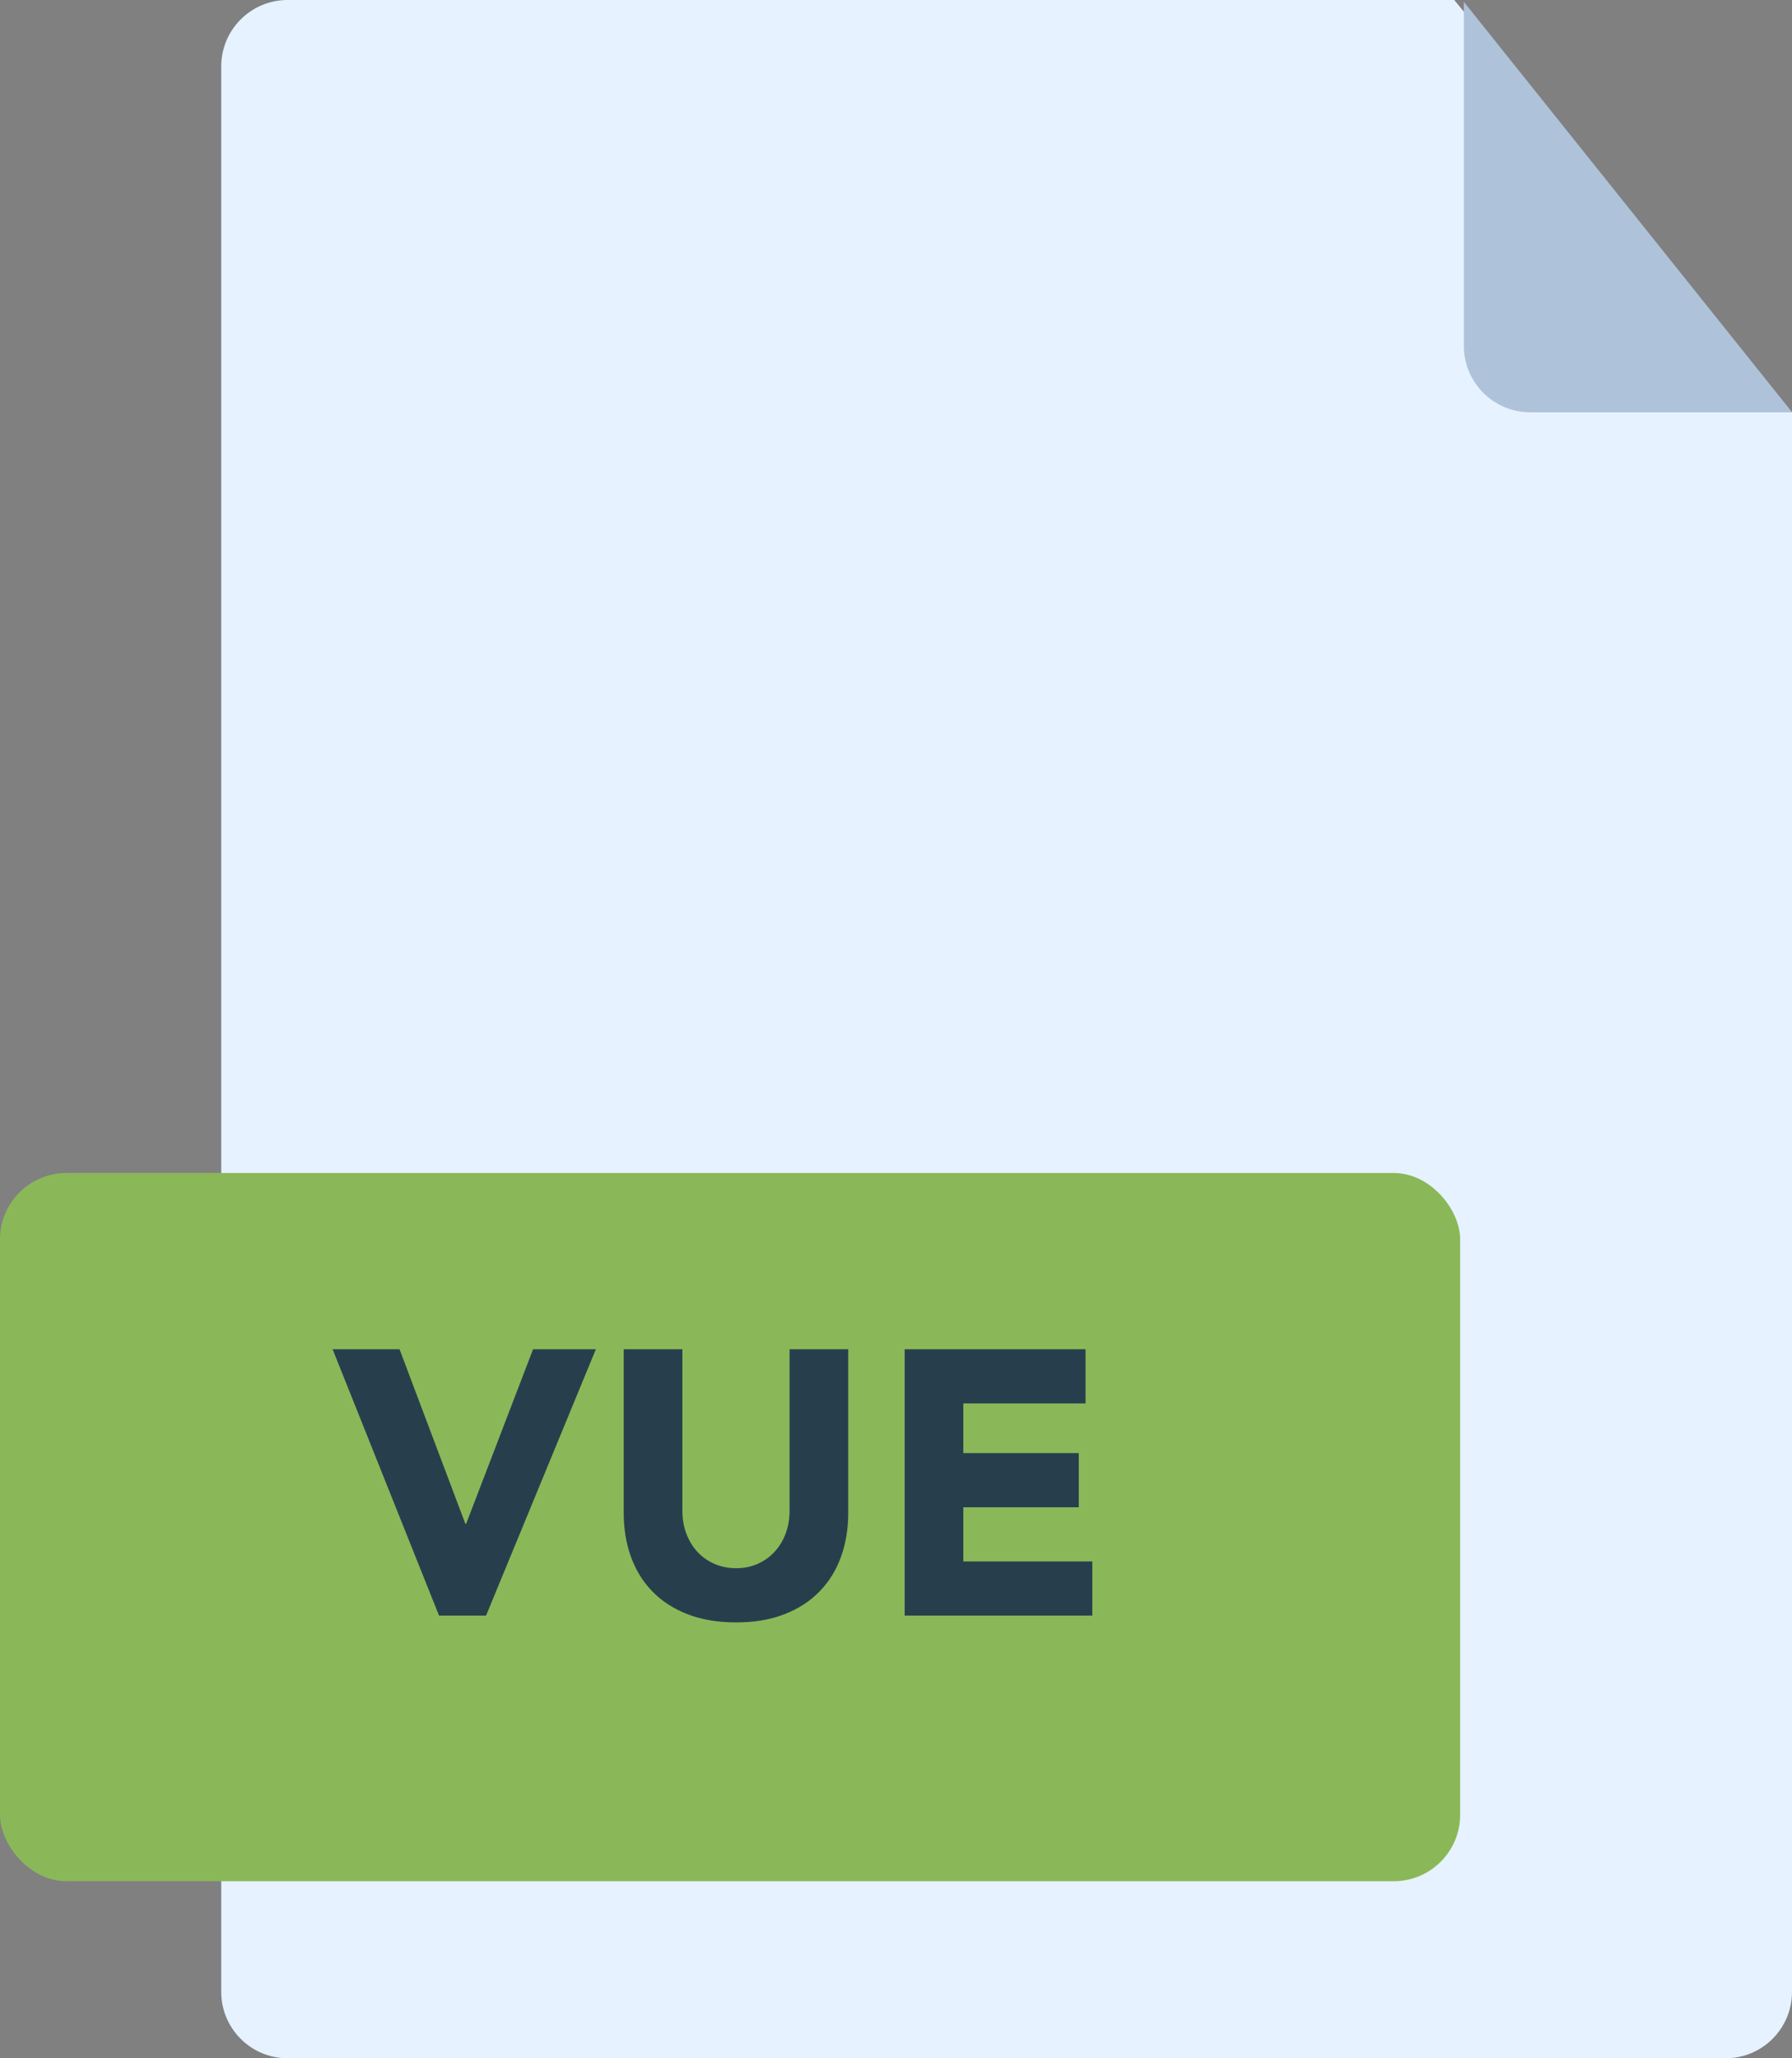<svg xmlns="http://www.w3.org/2000/svg" xmlns:xlink="http://www.w3.org/1999/xlink" width="81" height="93" version="1.1" viewBox="0 0 81 93"><rect x="0" y="0" width="81" height="93" fill="#808080" stroke="none"/><title>vue</title><desc>Created with Sketch.</desc><g id="Page-1" fill="none" fill-rule="evenodd" stroke="none" stroke-width="1"><g id="png" transform="translate(-478, -552)"><g id="files" transform="translate(43, 230)"><g id="vue" transform="translate(435, 322)"><path id="Rectangle-2" fill="#E6F2FF" d="M13,0 L65.734,0 L81,18.641 L81,90 C81,91.657 79.657,93 78,93 L13,93 C11.343,93 10,91.657 10,90 L10,3 C10,1.343 11.343,3.04359188e-16 13,0 Z"/><path id="Rectangle-2-Copy" fill="#AEC3DA" d="M66.168,0.084 L66.168,15.629 C66.168,17.286 67.511,18.629 69.168,18.629 L81.005,18.629 L66.168,0.084 Z"/><rect id="Rectangle-3" width="66" height="32" x="0" y="53" fill="#8AB858" rx="3"/><path id="VUE" fill="#273F4D" d="M15.034,60.964 L18.06,60.964 L21.035,68.852 L21.069,68.852 L24.095,60.964 L26.934,60.964 L21.97,73 L19.845,73 L15.034,60.964 Z M38.341,68.359 C38.341,69.073 38.233,69.73 38.018,70.331 C37.803,70.932 37.483,71.453 37.057,71.895 C36.632,72.337 36.103,72.683 35.468,72.932 C34.833,73.181 34.102,73.306 33.275,73.306 C32.436,73.306 31.7,73.181 31.065,72.932 C30.43,72.683 29.901,72.337 29.476,71.895 C29.05,71.453 28.73,70.932 28.515,70.331 C28.3,69.73 28.192,69.073 28.192,68.359 L28.192,60.964 L30.844,60.964 L30.844,68.257 C30.844,68.631 30.903,68.977 31.023,69.294 C31.142,69.611 31.309,69.886 31.524,70.118 C31.739,70.351 31.997,70.532 32.297,70.662 C32.598,70.793 32.924,70.858 33.275,70.858 C33.626,70.858 33.949,70.793 34.244,70.662 C34.539,70.532 34.794,70.351 35.009,70.118 C35.224,69.886 35.391,69.611 35.511,69.294 C35.63,68.977 35.689,68.631 35.689,68.257 L35.689,60.964 L38.341,60.964 L38.341,68.359 Z M40.891,60.964 L49.068,60.964 L49.068,63.412 L43.543,63.412 L43.543,65.656 L48.762,65.656 L48.762,68.104 L43.543,68.104 L43.543,70.552 L49.374,70.552 L49.374,73 L40.891,73 L40.891,60.964 Z"/></g></g></g></g></svg>
